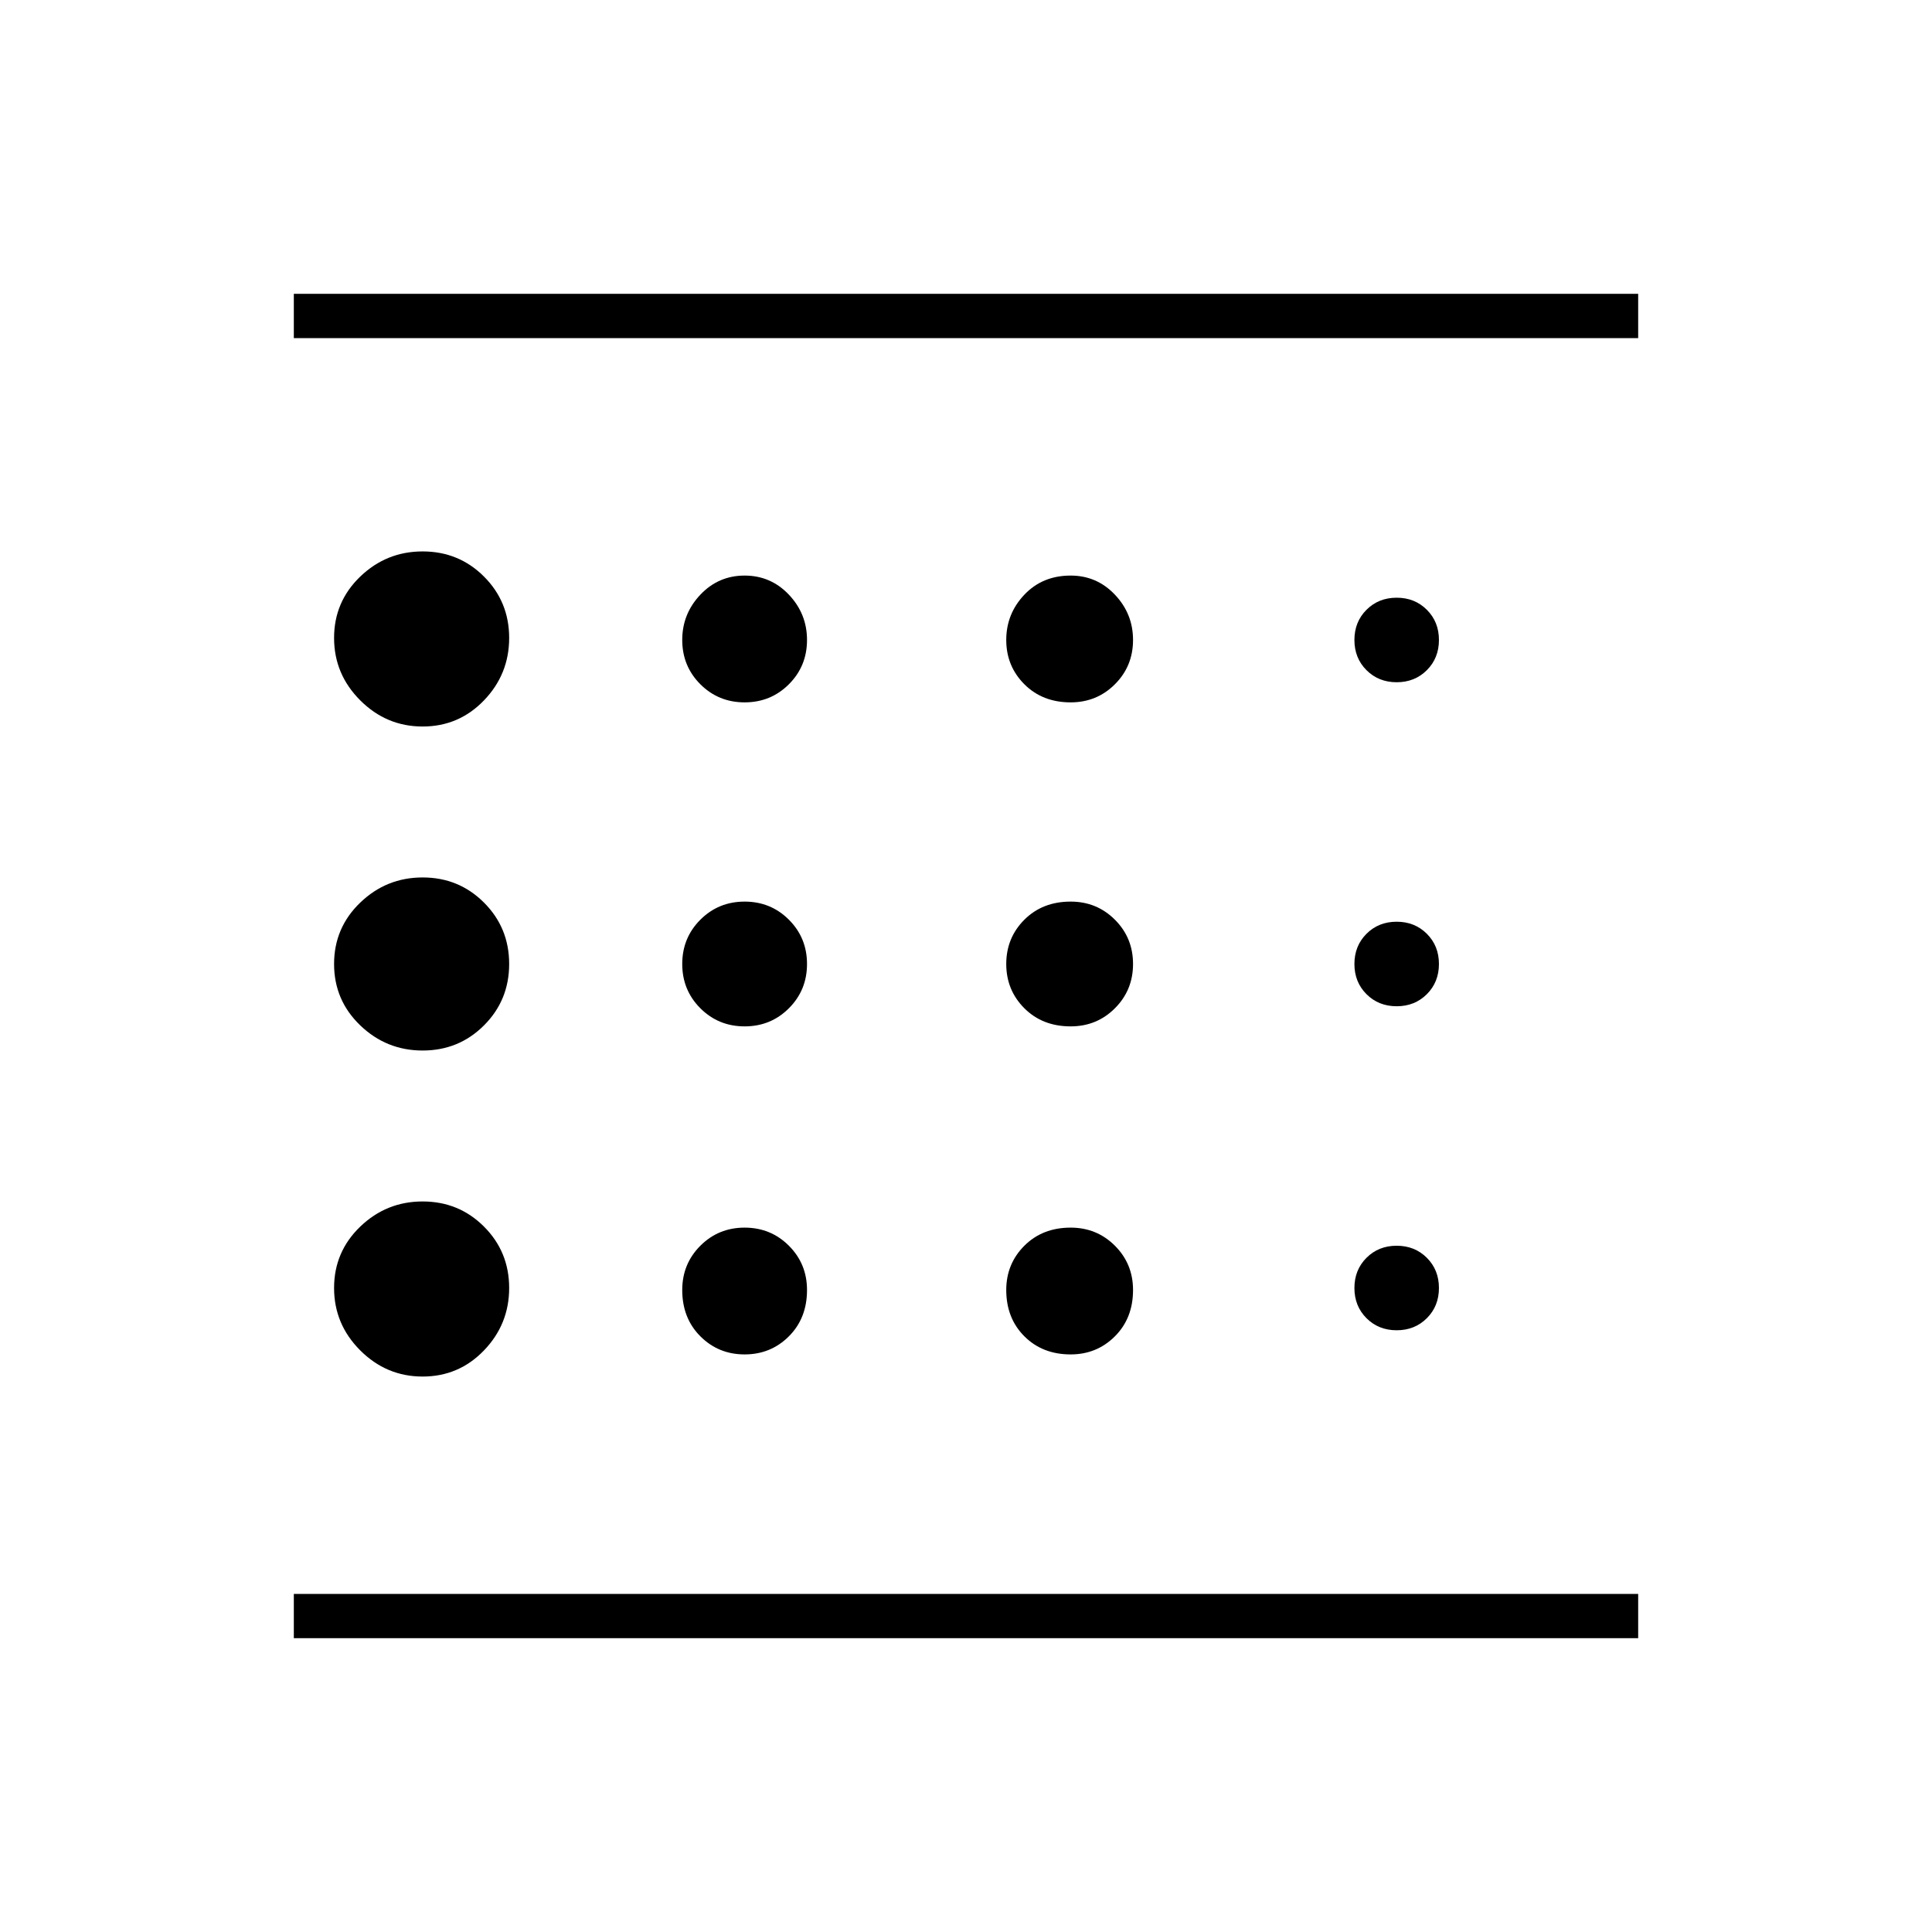 <svg xmlns="http://www.w3.org/2000/svg" height="48" width="48"><path d="M10.5 34.2Q11.4 34.2 12.025 33.55Q12.65 32.9 12.65 32Q12.65 31.1 12.025 30.475Q11.4 29.85 10.5 29.85Q9.6 29.85 8.95 30.475Q8.3 31.1 8.3 32Q8.3 32.9 8.95 33.55Q9.6 34.2 10.5 34.2ZM18.5 25.5Q19.15 25.5 19.6 25.05Q20.05 24.6 20.05 23.95Q20.05 23.3 19.6 22.85Q19.15 22.4 18.5 22.4Q17.85 22.4 17.4 22.85Q16.95 23.3 16.95 23.95Q16.95 24.6 17.4 25.05Q17.85 25.5 18.5 25.5ZM18.5 17.45Q19.15 17.45 19.6 17Q20.05 16.55 20.05 15.9Q20.05 15.25 19.6 14.775Q19.15 14.3 18.5 14.3Q17.85 14.3 17.4 14.775Q16.95 15.25 16.95 15.9Q16.95 16.55 17.4 17Q17.85 17.45 18.5 17.45ZM7.3 40.7V39.6H40.7V40.7ZM10.5 18.05Q11.4 18.05 12.025 17.4Q12.65 16.75 12.65 15.85Q12.65 14.95 12.025 14.325Q11.4 13.7 10.5 13.7Q9.6 13.7 8.95 14.325Q8.3 14.95 8.3 15.85Q8.3 16.75 8.95 17.4Q9.6 18.05 10.5 18.05ZM10.5 26.1Q11.4 26.1 12.025 25.475Q12.65 24.85 12.65 23.95Q12.65 23.05 12.025 22.425Q11.4 21.8 10.5 21.8Q9.6 21.8 8.95 22.425Q8.3 23.05 8.3 23.95Q8.3 24.85 8.95 25.475Q9.6 26.1 10.5 26.1ZM18.5 33.65Q19.15 33.65 19.6 33.2Q20.05 32.75 20.05 32.05Q20.05 31.4 19.6 30.95Q19.15 30.5 18.5 30.5Q17.85 30.5 17.4 30.95Q16.95 31.4 16.95 32.05Q16.95 32.75 17.4 33.2Q17.85 33.65 18.5 33.65ZM34.7 33.05Q35.15 33.05 35.45 32.75Q35.75 32.45 35.75 32Q35.75 31.55 35.45 31.25Q35.15 30.95 34.7 30.95Q34.25 30.95 33.95 31.25Q33.65 31.55 33.65 32Q33.65 32.45 33.95 32.75Q34.25 33.05 34.7 33.05ZM7.3 8.4V7.3H40.7V8.4ZM34.7 16.95Q35.15 16.95 35.45 16.65Q35.75 16.35 35.75 15.9Q35.75 15.45 35.45 15.15Q35.15 14.85 34.7 14.85Q34.25 14.85 33.95 15.15Q33.65 15.45 33.65 15.9Q33.65 16.35 33.95 16.65Q34.25 16.95 34.7 16.95ZM34.7 25Q35.15 25 35.45 24.7Q35.75 24.4 35.75 23.95Q35.75 23.5 35.45 23.2Q35.15 22.9 34.7 22.9Q34.25 22.9 33.95 23.2Q33.65 23.5 33.65 23.95Q33.65 24.4 33.95 24.7Q34.25 25 34.7 25ZM26.6 17.45Q27.25 17.45 27.7 17Q28.15 16.55 28.15 15.9Q28.15 15.25 27.7 14.775Q27.25 14.3 26.6 14.3Q25.9 14.3 25.45 14.775Q25 15.25 25 15.9Q25 16.55 25.45 17Q25.9 17.45 26.6 17.45ZM26.6 25.5Q27.25 25.5 27.7 25.05Q28.15 24.6 28.15 23.95Q28.15 23.3 27.7 22.85Q27.25 22.4 26.6 22.4Q25.9 22.4 25.45 22.85Q25 23.3 25 23.95Q25 24.6 25.45 25.05Q25.9 25.5 26.6 25.5ZM26.6 33.65Q27.25 33.65 27.7 33.2Q28.15 32.75 28.15 32.05Q28.15 31.4 27.7 30.95Q27.25 30.5 26.6 30.5Q25.9 30.5 25.45 30.95Q25 31.4 25 32.05Q25 32.75 25.45 33.2Q25.9 33.65 26.6 33.65ZM7.3 39.6V8.4Z"/></svg>